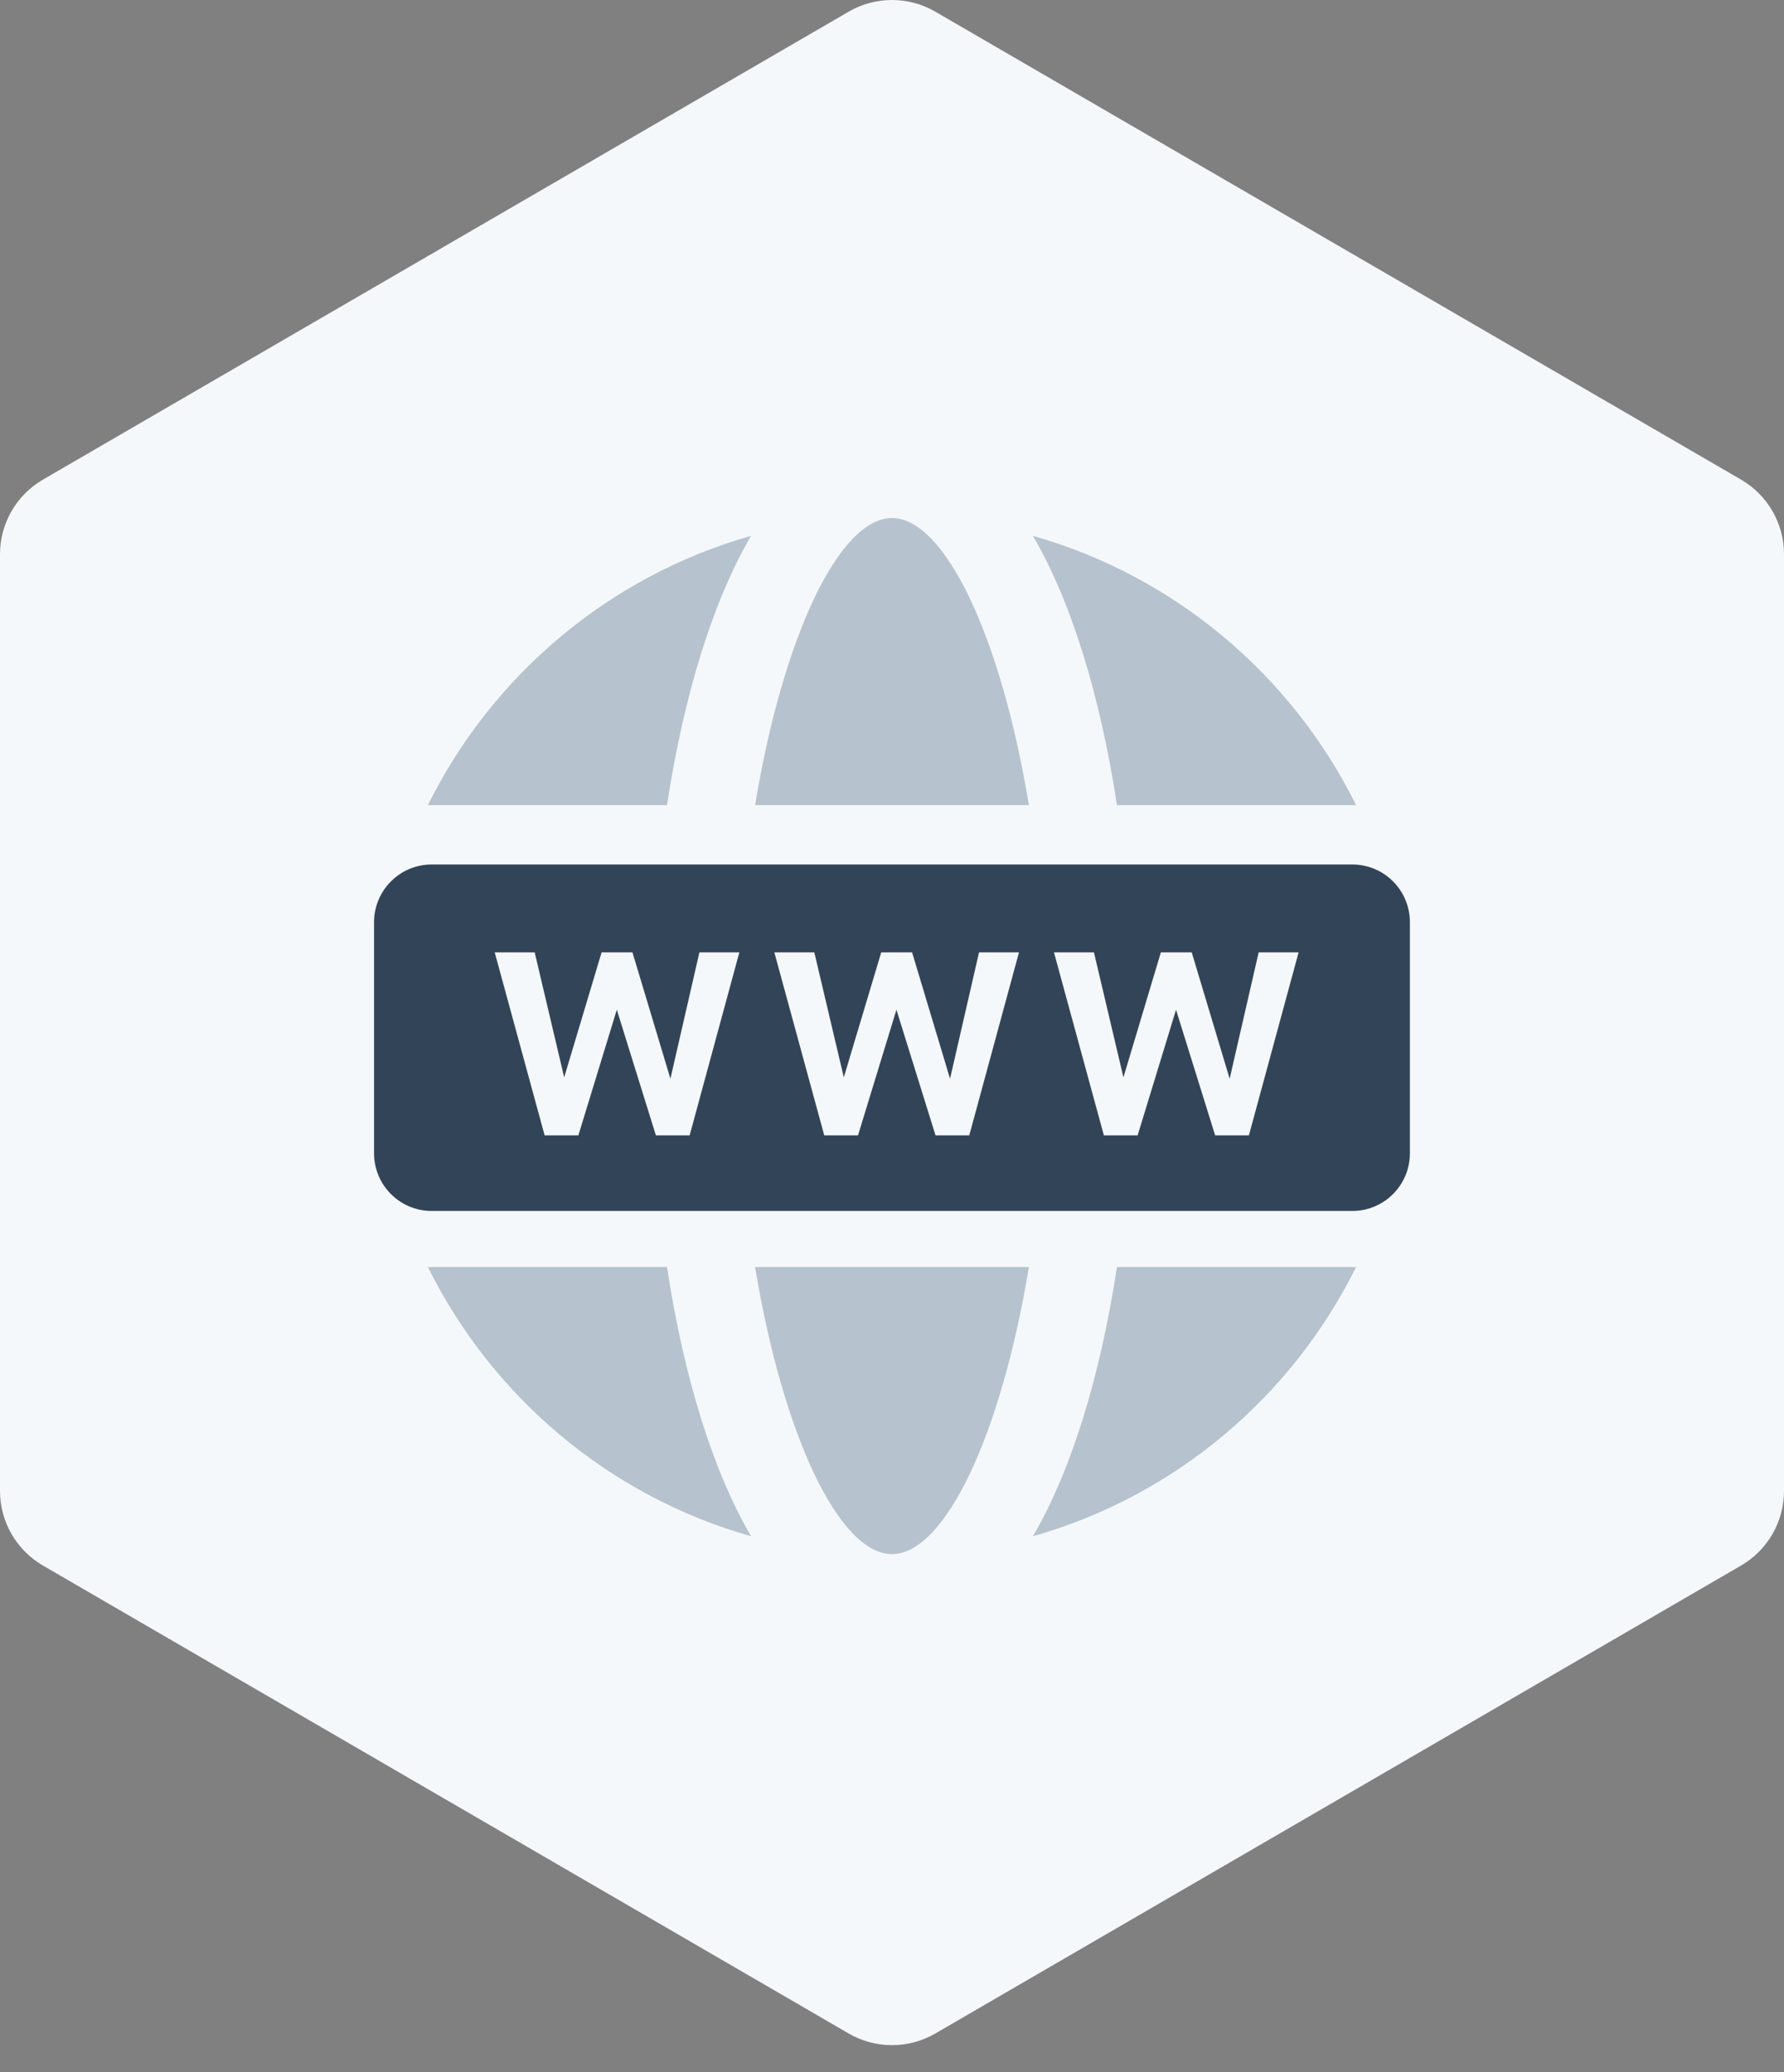 <svg width="62" height="72" viewBox="0 0 62 72" fill="none" xmlns="http://www.w3.org/2000/svg">
<rect x="0" y="0" width="62" height="72" fill="#808080" stroke="none"/>
<g id="product_icon_domain name">
<path id="Polygon 2" fill-rule="evenodd" clip-rule="evenodd" d="M29.494 0.406C30.425 -0.135 31.575 -0.135 32.506 0.406L60.506 16.664C61.431 17.201 62 18.189 62 19.258V51.804C62 52.873 61.431 53.861 60.506 54.398L32.506 70.656C31.575 71.197 30.425 71.197 29.494 70.656L1.494 54.398C0.569 53.861 0 52.873 0 51.804L0 19.258C0 18.189 0.569 17.201 1.494 16.664L29.494 0.406Z" fill="#F5F8FA"/>
<g id="  04. &#230;&#156;&#141;&#229;&#138;&#161; / domain name">
<g id="&#231;&#188;&#150;&#231;&#187;&#132;">
<path id="Subtract" fill-rule="evenodd" clip-rule="evenodd" d="M48.999 32.045C48.999 30.937 48.105 30.038 46.999 30.038H14.999C13.897 30.038 12.999 30.937 12.999 32.045V40.07C12.999 41.179 13.897 42.076 14.999 42.076H46.999C48.105 42.076 48.999 41.179 48.999 40.07V32.045ZM23.299 37.482L24.307 33.091H25.695L23.967 39.451H22.795L21.436 35.084L20.1 39.451H18.928L17.193 33.091H18.582L19.607 37.435L20.908 33.091H21.98L23.299 37.482ZM33.017 37.482L34.025 33.091H35.413L33.685 39.451H32.513L31.154 35.084L29.818 39.451H28.646L26.911 33.091H28.3L29.325 37.435L30.626 33.091H31.698L33.017 37.482ZM43.743 33.091L42.735 37.482L41.416 33.091H40.344L39.043 37.435L38.018 33.091H36.629L38.364 39.451H39.536L40.871 35.084L42.231 39.451H43.403L45.131 33.091H43.743Z" fill="#324558"/>
<path id="Fill 3" fill-rule="evenodd" clip-rule="evenodd" d="M14.871 27.975C17.109 23.459 21.175 20.016 26.099 18.62C24.765 20.915 23.763 24.165 23.181 27.975H14.871Z" fill="#B6C2CD"/>
<path id="Fill 5" fill-rule="evenodd" clip-rule="evenodd" d="M47.128 27.975H38.818C38.236 24.165 37.234 20.915 35.9 18.62C40.824 20.016 44.892 23.459 47.128 27.975Z" fill="#B6C2CD"/>
<path id="Fill 7" fill-rule="evenodd" clip-rule="evenodd" d="M26.242 27.975C27.224 22.053 29.184 18 31 18C32.816 18 34.778 22.053 35.758 27.975H26.242Z" fill="#B6C2CD"/>
<path id="Fill 9" fill-rule="evenodd" clip-rule="evenodd" d="M14.871 44.025H23.181C23.763 47.835 24.765 51.085 26.099 53.378C21.175 51.986 17.109 48.541 14.871 44.025Z" fill="#B6C2CD"/>
<path id="Fill 11" fill-rule="evenodd" clip-rule="evenodd" d="M47.128 44.025C44.892 48.541 40.824 51.986 35.9 53.378C37.234 51.085 38.236 47.835 38.818 44.025H47.128Z" fill="#B6C2CD"/>
<path id="Fill 13" fill-rule="evenodd" clip-rule="evenodd" d="M26.242 44.025H35.758C34.778 49.947 32.816 54 31 54C29.184 54 27.224 49.947 26.242 44.025Z" fill="#B6C2CD"/>
</g>
</g>
</g>
</svg>
